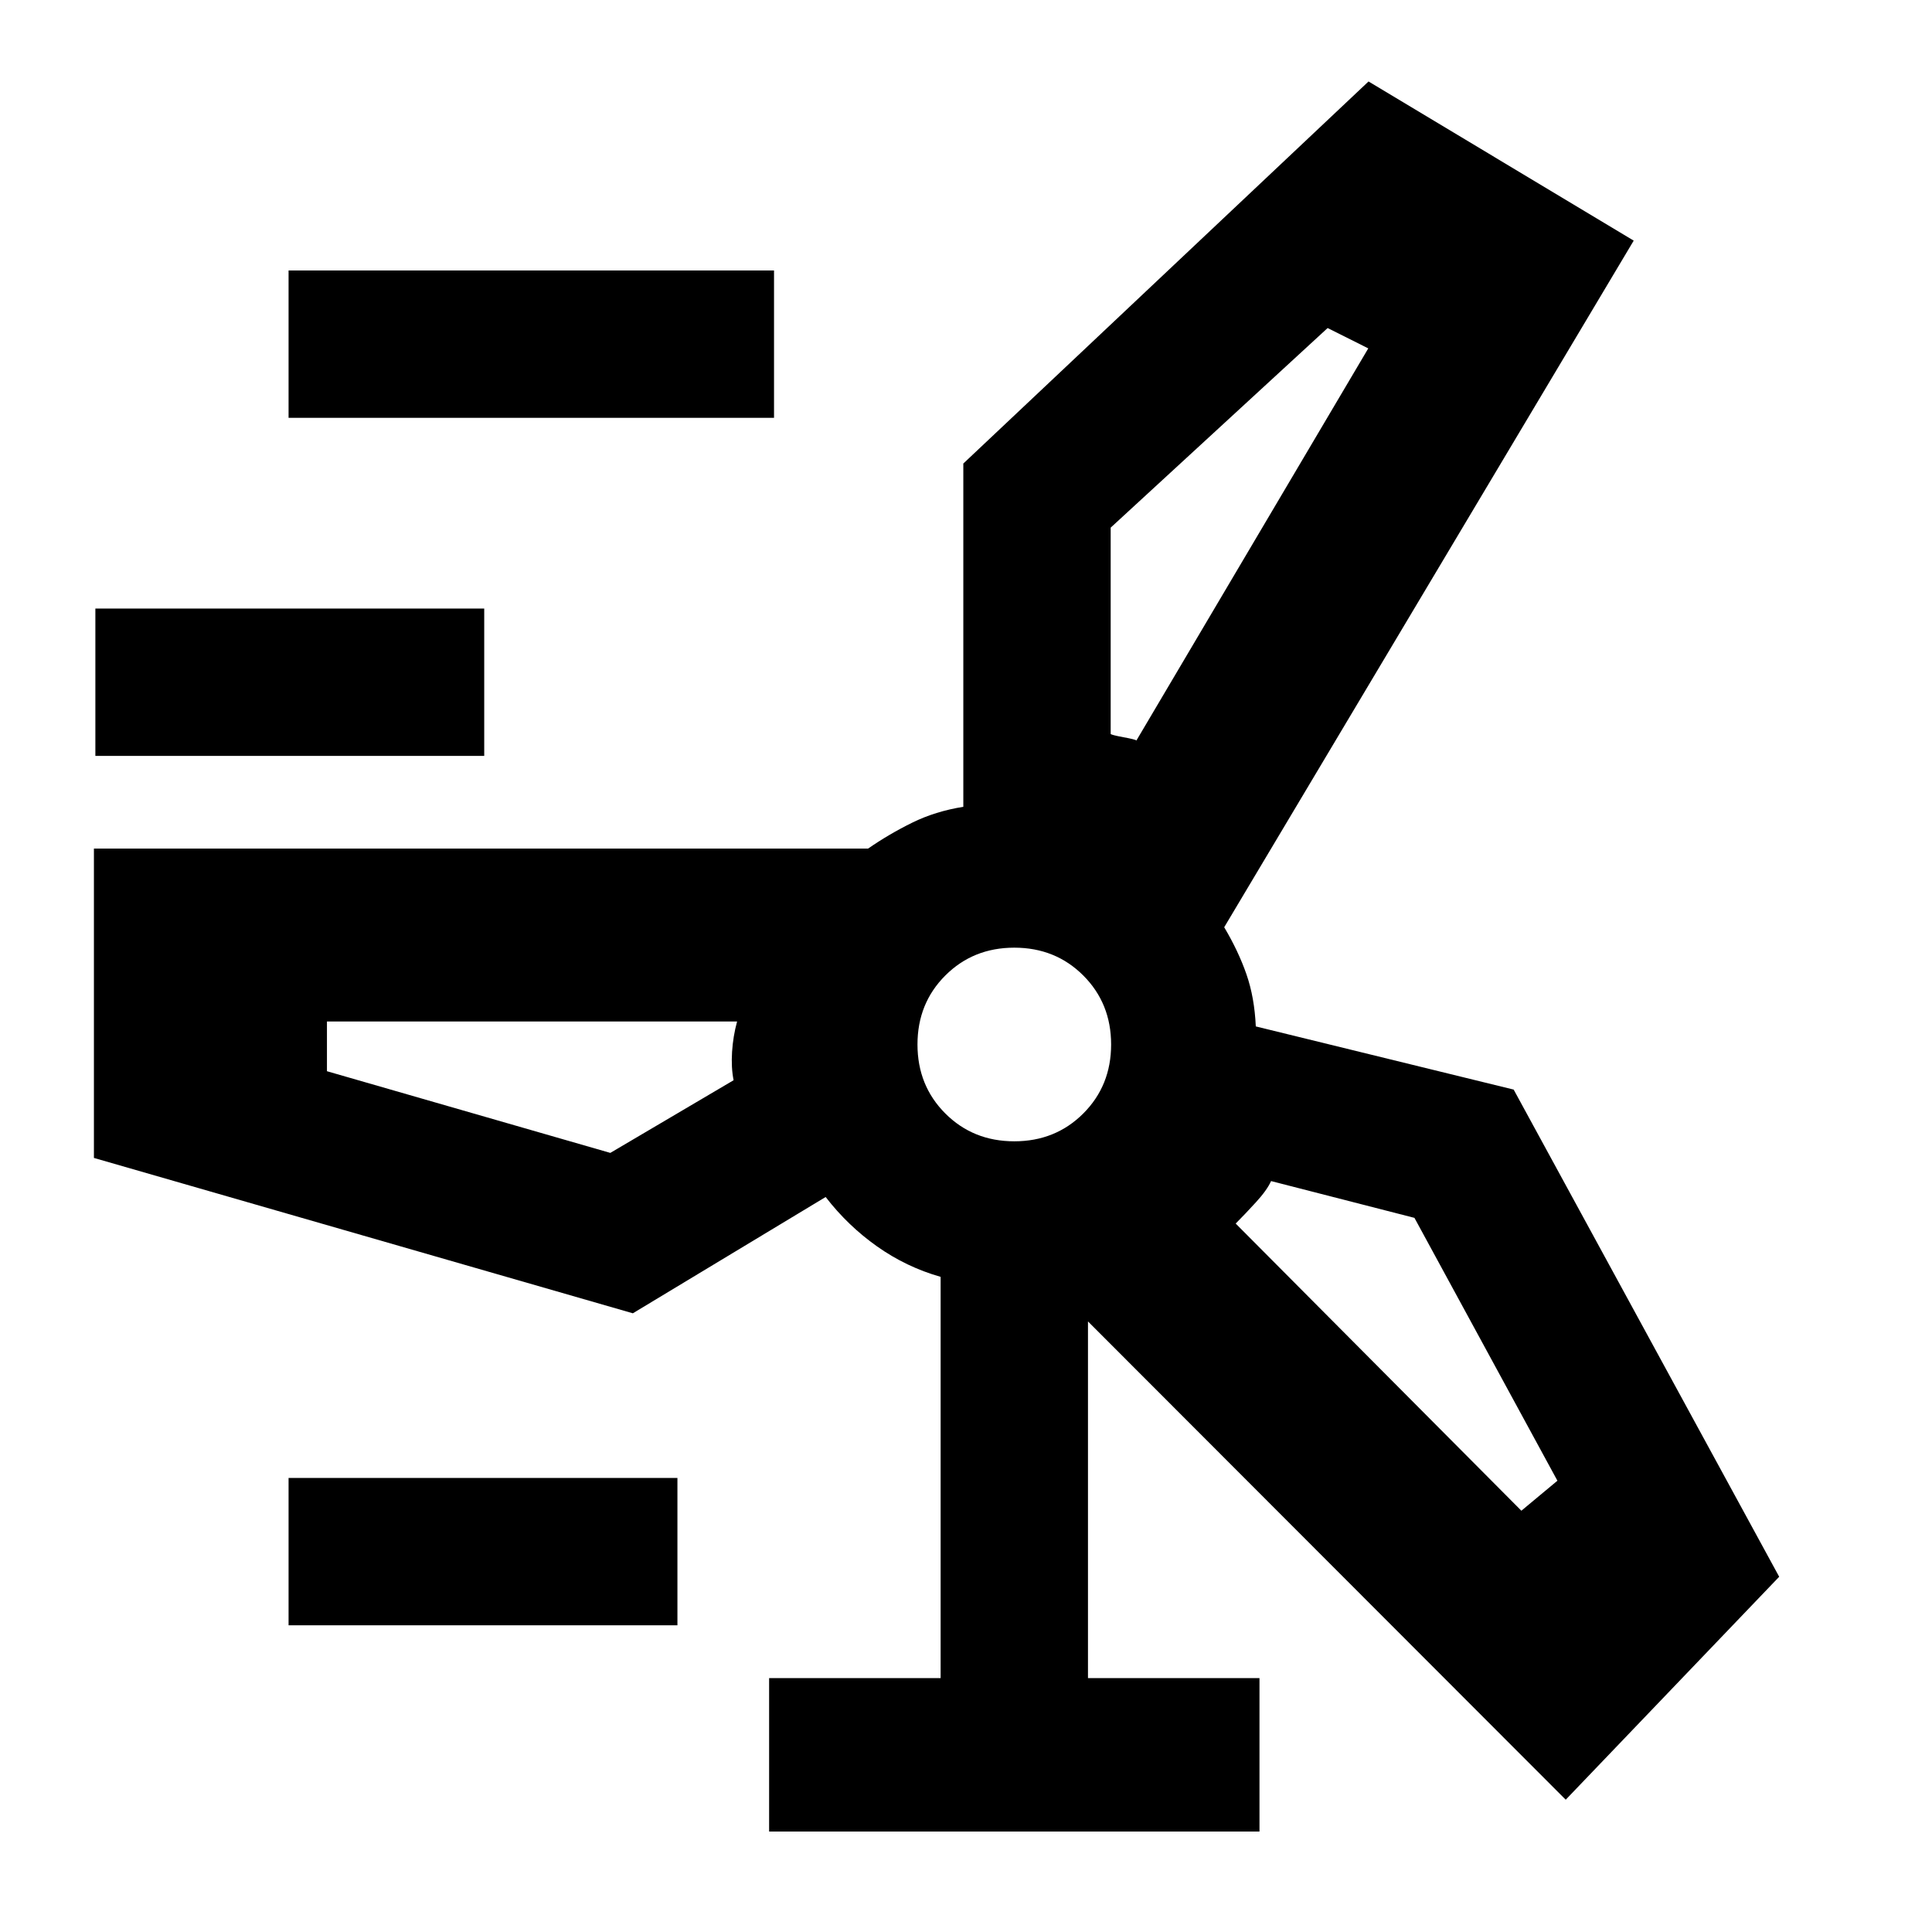 <svg xmlns="http://www.w3.org/2000/svg" height="20" viewBox="0 -960 960 960" width="20"><path d="M382.17-49.93v-76.22h85.22v-199.39q-17.04-4.85-31.57-15.12-14.54-10.27-25.56-24.56l-95.8 57.79-267.79-77.2v-153.7h384.66q10.52-7.28 22.01-12.92 11.5-5.64 25.33-7.85v-170.57l201.35-189.85 131.76 79.09L608.3-499.26q7.03 11.82 11.04 23.33 4.01 11.52 4.66 25.95l128.13 31.39 131.94 242.07L778-65.74 540.61-303.39v177.24h85.22v76.22H382.17ZM143.39-752.39v-73.22h241.22v73.22H143.39Zm408.5 54.57v102.51q.26.5 6.39 1.64 6.13 1.13 6.39 1.63l115.22-194.85-20.2-10.11-107.8 99.18ZM47.39-584.39v-73.22h193.22v73.22H47.39ZM504-392.89q20.44 0 34.28-13.83 13.83-13.83 13.83-34.28 0-20.44-13.83-34.28-13.83-13.83-34.28-13.83-20.44 0-34.28 13.83-13.83 13.83-13.83 34.28 0 20.44 13.83 34.28 13.83 13.83 34.28 13.83Zm-200.74 5.76 61.26-36.11q-1.26-6.3-.76-14.1.5-7.79 2.5-15.09h-203.8v24.71l140.8 40.59Zm399.57 32.28-71.24-18.28q-2.02 4.52-7.55 10.55-5.52 6.04-10.04 10.56l141.96 142.69 17.91-14.91-71.04-130.61ZM143.39-152.39v-73.22h193.22v73.22H143.39ZM504-441Zm60.67-126.41Zm-177.13 102.3Zm202.79 107.35Z"/></svg>